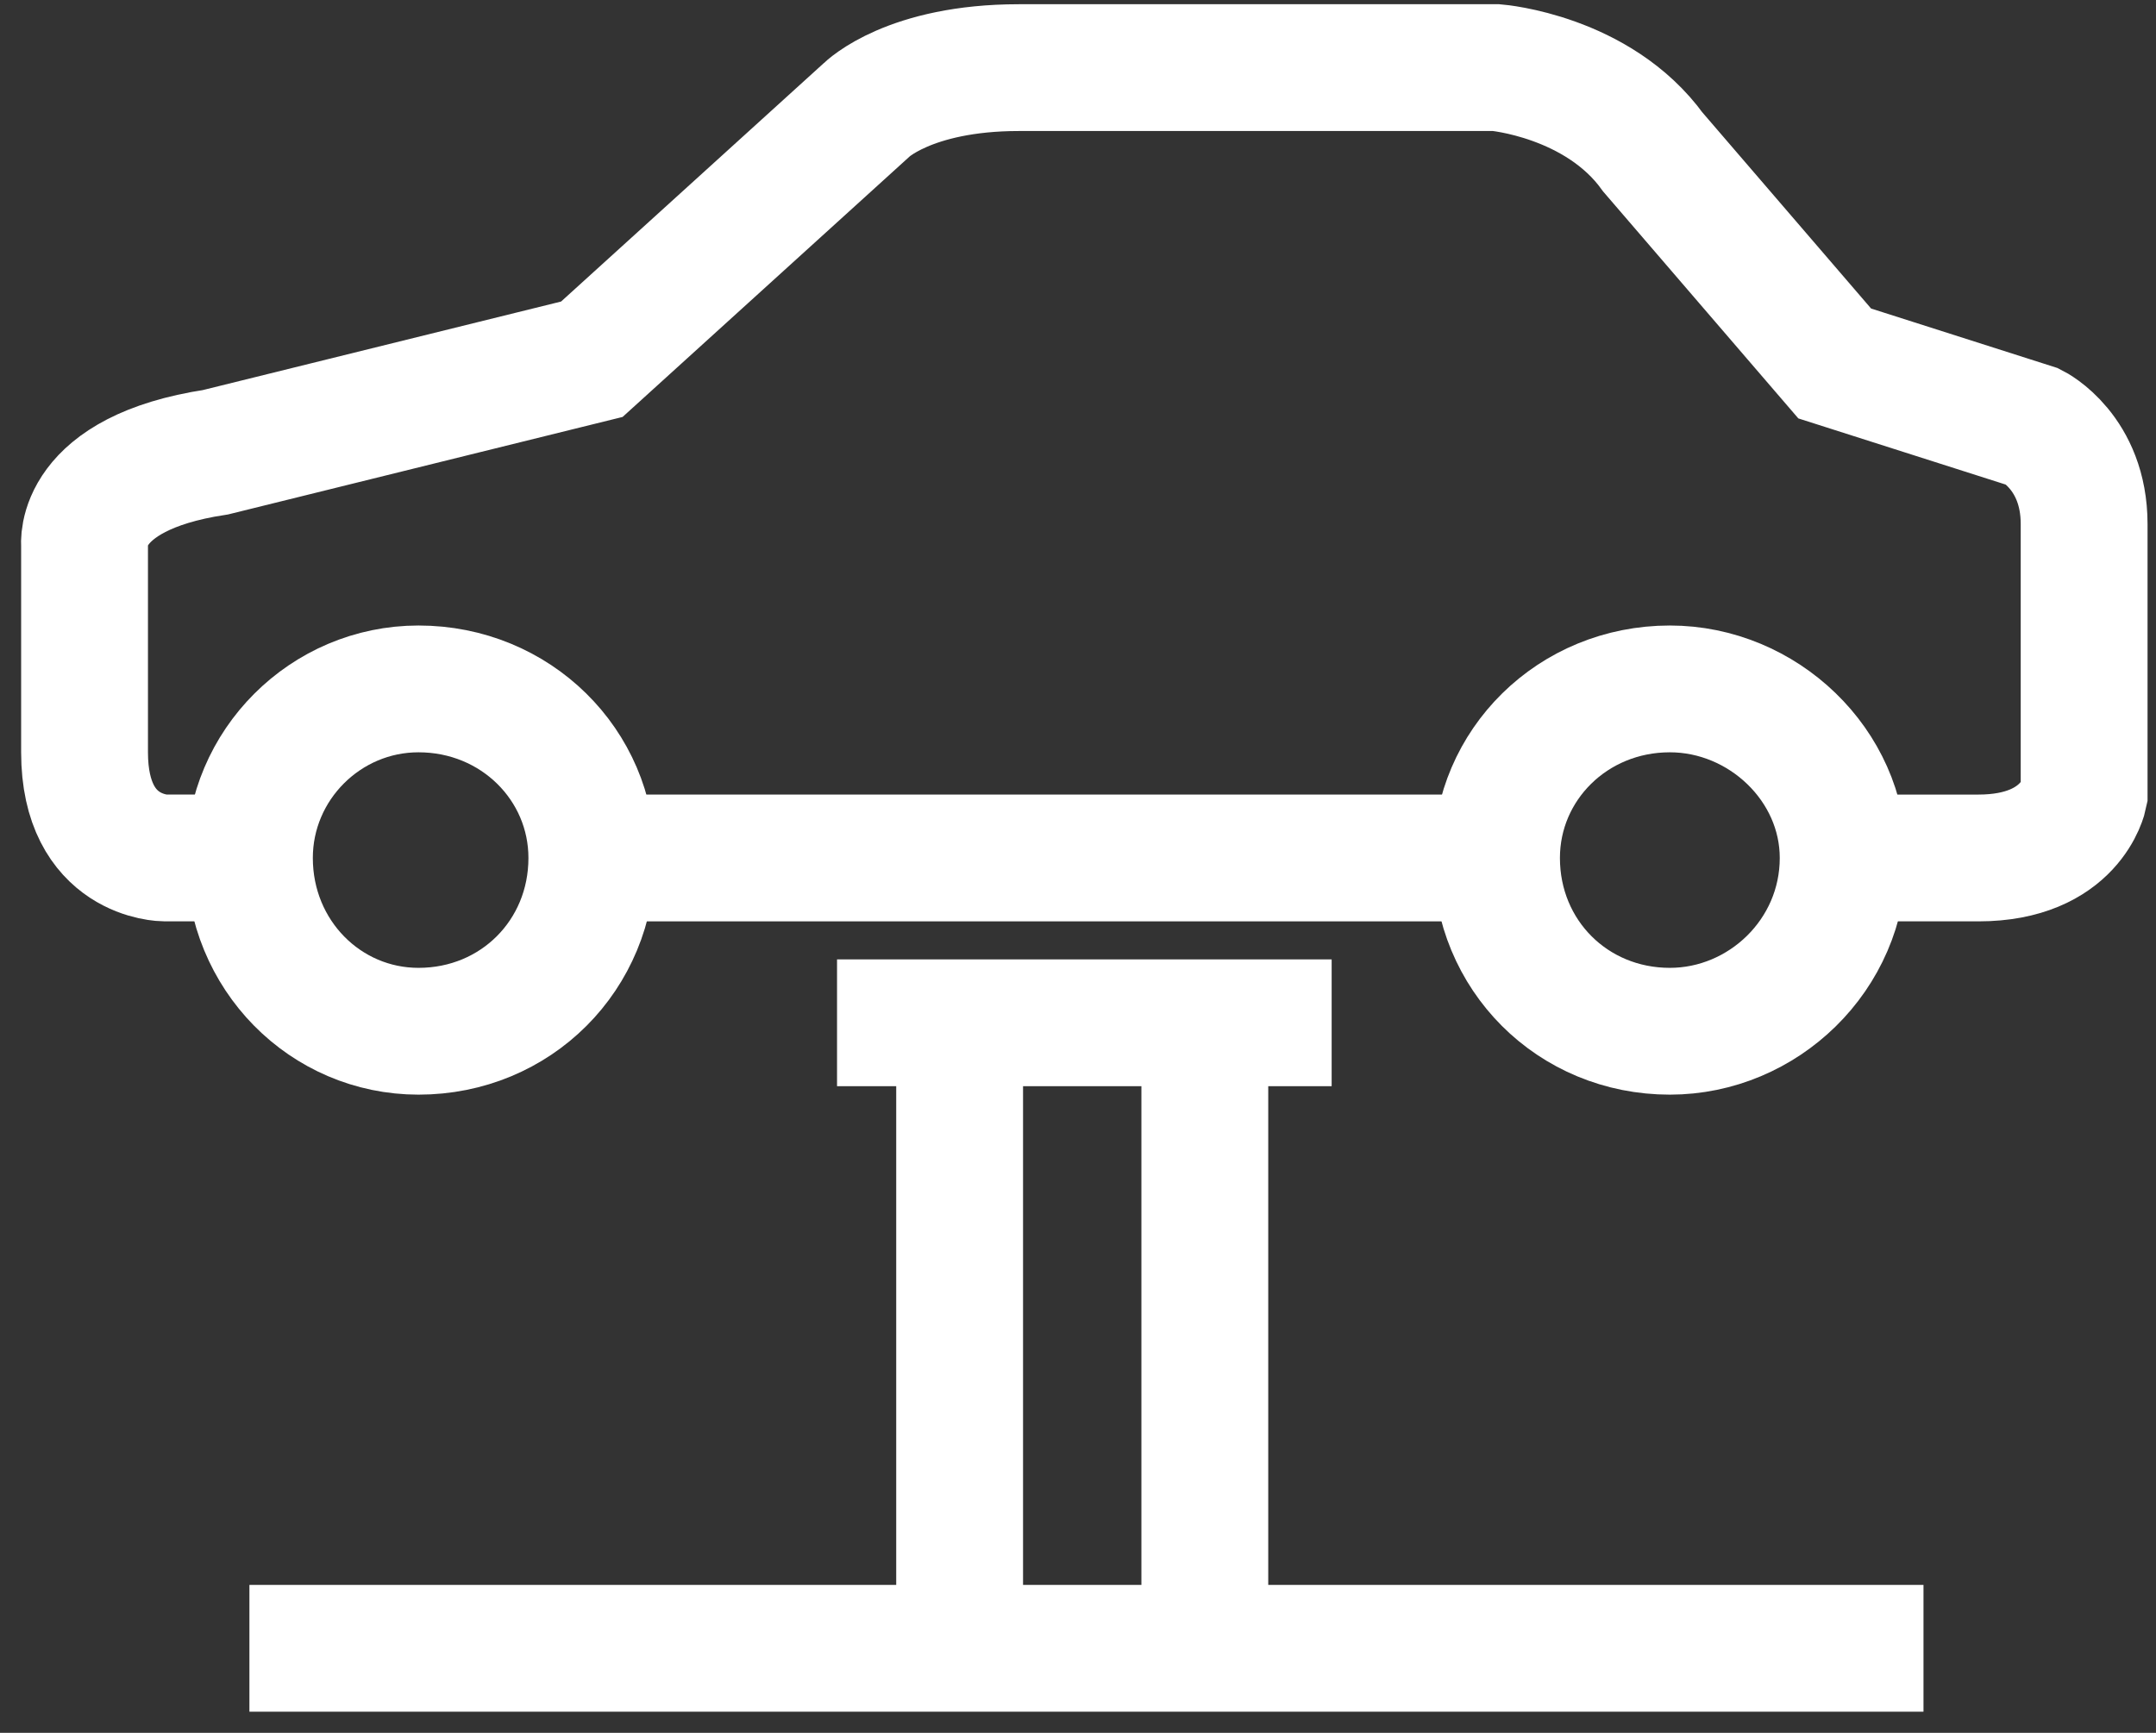 <svg version="1.2" xmlns="http://www.w3.org/2000/svg" viewBox="0 0 51 41" width="51" height="41"><rect x="0" y="0" width="51" height="41" fill="#333333" stroke="none"/><style>.a{fill:none;stroke:#fff;stroke-miterlimit:10;stroke-width:3}</style><path class="a" d="m14 20.3c0-2.2-1.8-4-4.1-4-2.2 0-4 1.8-4 4 0 2.3 1.8 4.1 4 4.1 2.3 0 4.1-1.8 4.1-4.1z"/><path class="a" d="m43.6 20.3c0-2.2-1.9-4-4.1-4-2.3 0-4.1 1.8-4.1 4 0 2.3 1.8 4.1 4.1 4.1 2.2 0 4.1-1.8 4.1-4.1z"/><path class="a" d="m5.9 39h39.6"/><path class="a" d="m19.8 24.2h11.7"/><path class="a" d="m22.7 24.2v14.8"/><path class="a" d="m28.5 24.2v14.8"/><path class="a" d="m5.9 20.3h-2c0 0-1.9 0-1.9-2.5v-4.9c0 0-0.2-1.7 3.1-2.2l8.9-2.2 6.5-5.9c0 0 1-1 3.6-1h11.3c0 0 2.4 0.2 3.7 2l4.3 5 4.7 1.5c0 0 1.2 0.6 1.2 2.3v6.4c0 0-0.3 1.5-2.5 1.5h-3.2"/><path class="a" d="m14 20.3h21.4"/></svg>
